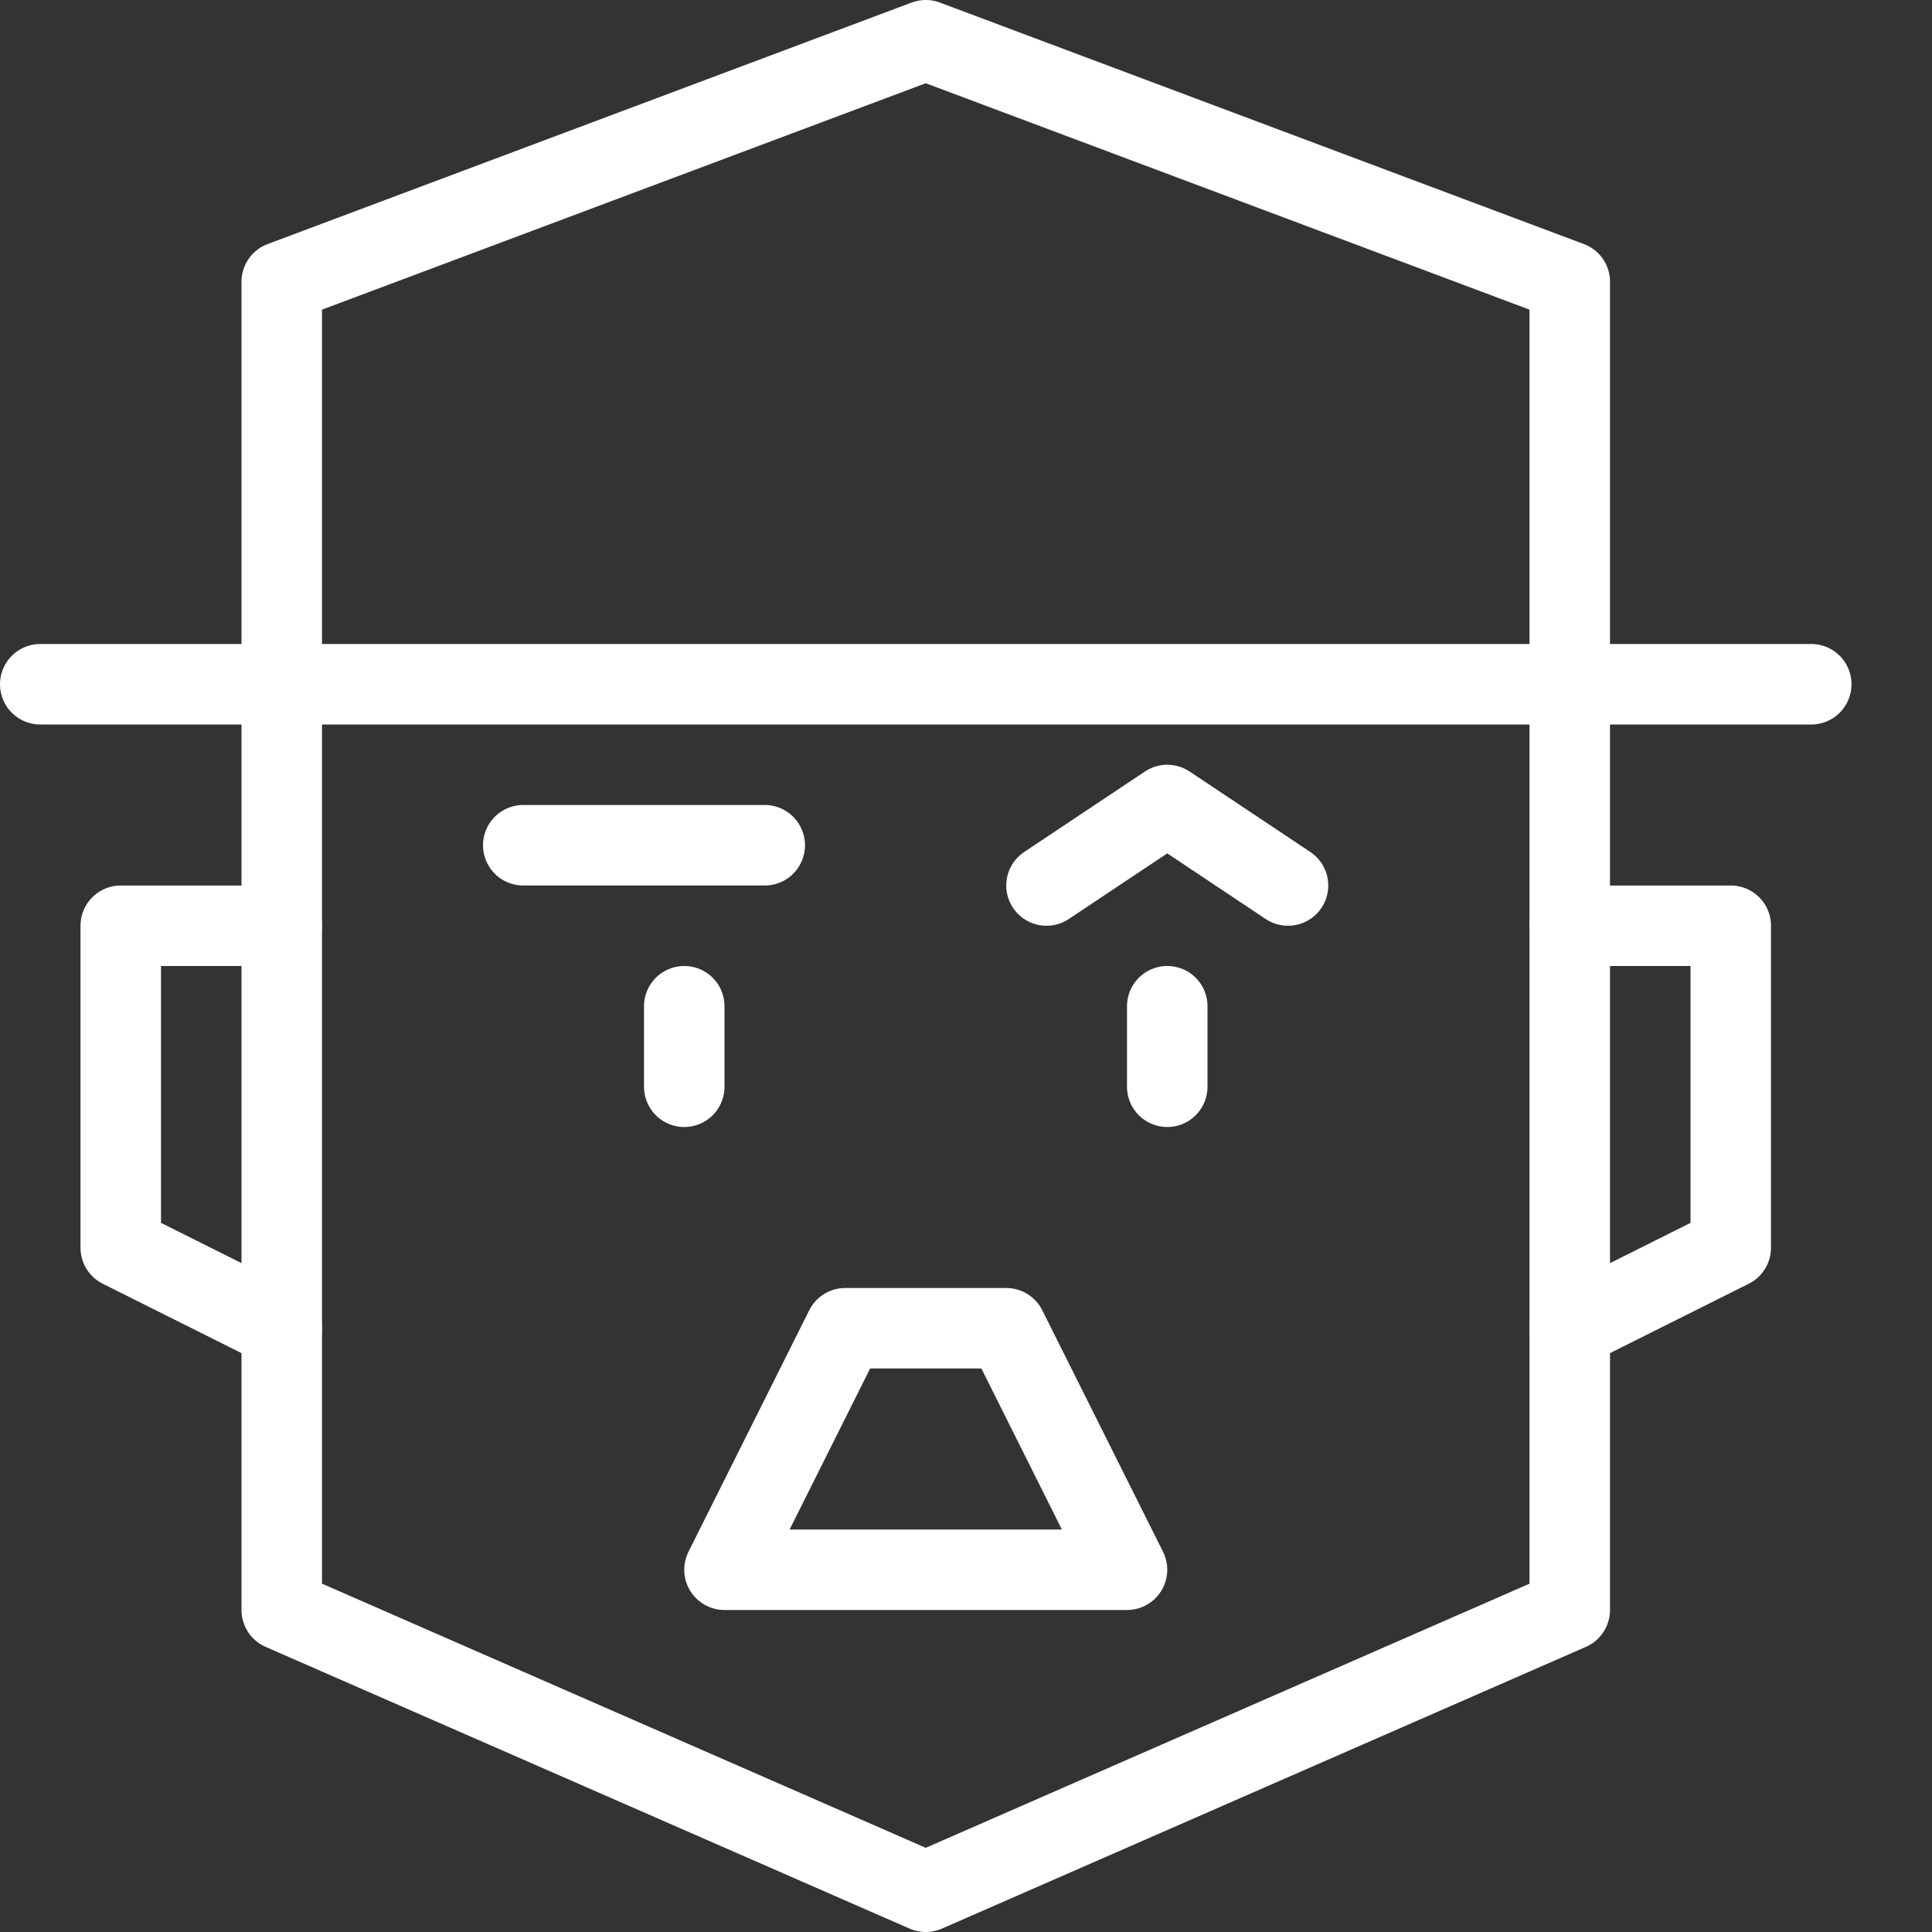 <svg width="24" height="24" viewBox="0 0 24 24" fill="none" xmlns="http://www.w3.org/2000/svg">
<rect x="0" y="0" width="24" height="24" fill="#333333" stroke="none"/>
<path d="M6.5 10.5H9.5M13 11L14.5 10L16 11M3.5 11.5H1.5V15.5L3.5 16.5M19.5 11.5H21.5V15.5L19.5 16.5M14.5 12.5V13.5M8.5 12.5V13.5M0.5 8.5H22.5M10.5 16.5H12.5L14 19.5H9L10.5 16.5Z" stroke="white" stroke-miterlimit="10" stroke-linecap="round" stroke-linejoin="round"/>
<path d="M19.5 20L11.5 23.5L3.5 20V3.5L11.5 0.5L19.5 3.5V20Z" stroke="white" stroke-miterlimit="10" stroke-linecap="round" stroke-linejoin="round"/>
</svg>
